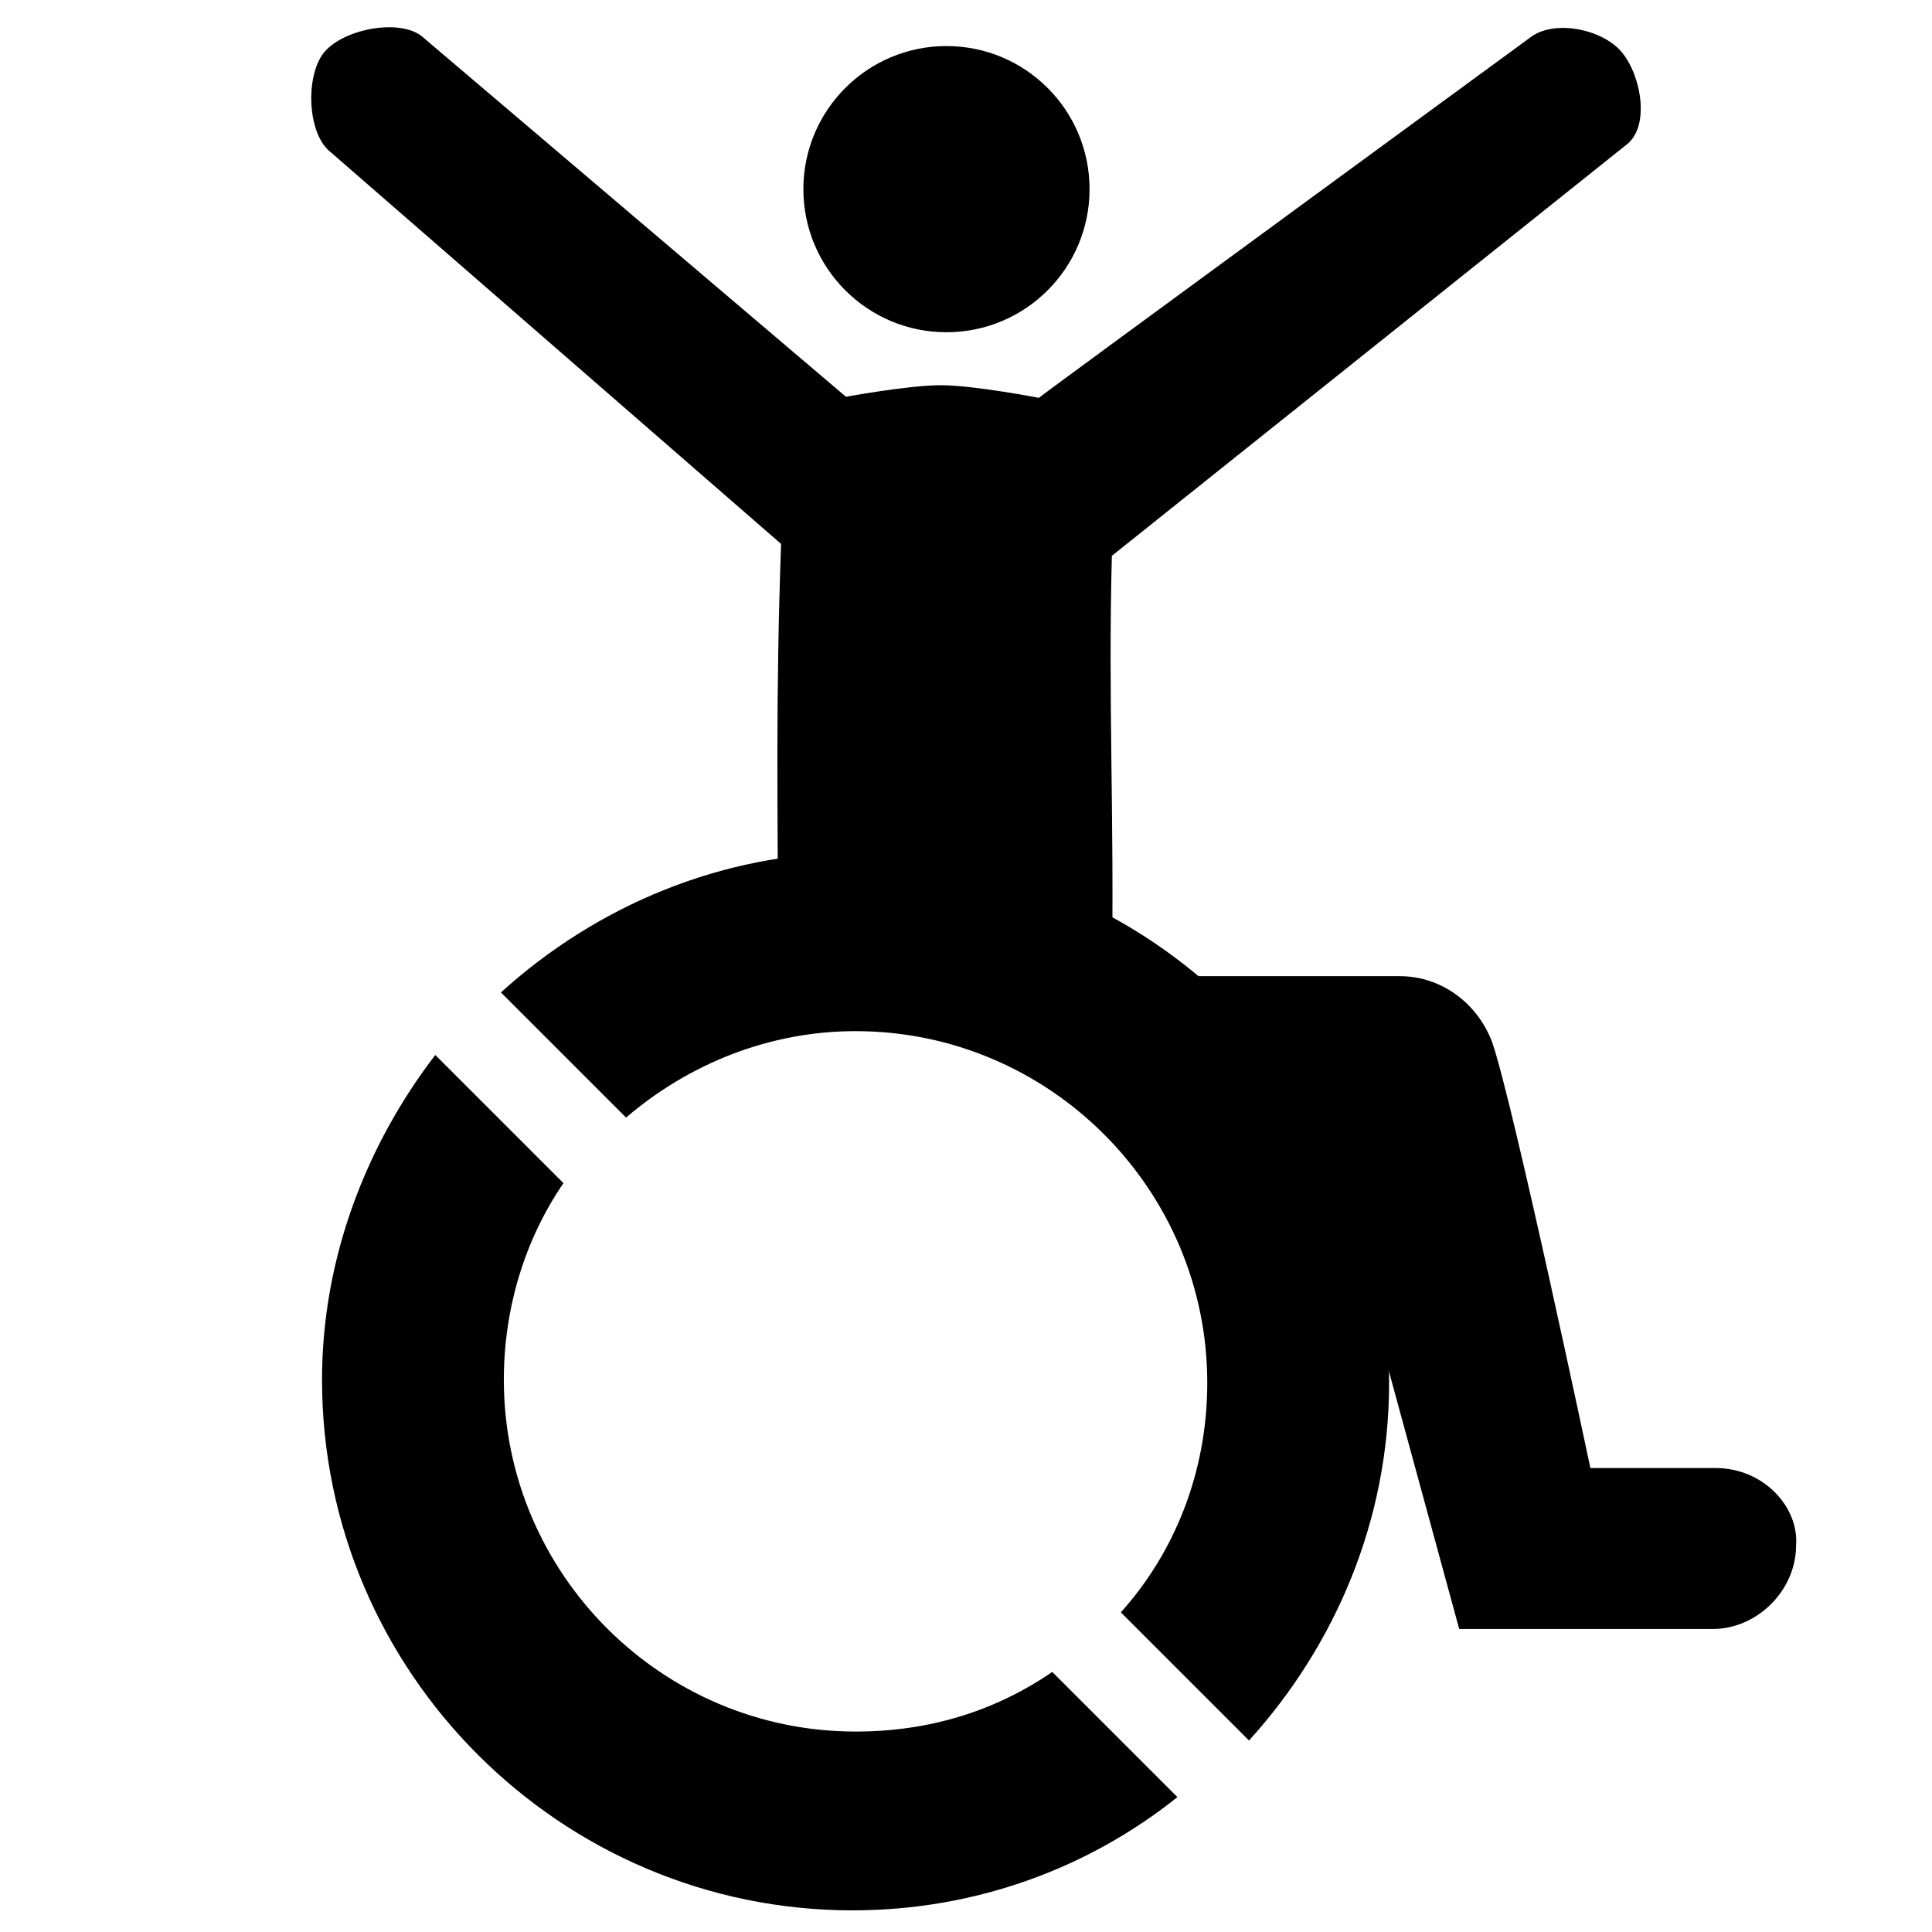 <?xml version="1.0" encoding="UTF-8" standalone="no"?>
<!-- Generator: Adobe Illustrator 19.0.0, SVG Export Plug-In . SVG Version: 6.00 Build 0)  -->

<svg
   xmlns:dc="http://purl.org/dc/elements/1.1/"
   xmlns:cc="http://creativecommons.org/ns#"
   xmlns:rdf="http://www.w3.org/1999/02/22-rdf-syntax-ns#"
   xmlns:svg="http://www.w3.org/2000/svg"
   xmlns="http://www.w3.org/2000/svg"
   xmlns:sodipodi="http://sodipodi.sourceforge.net/DTD/sodipodi-0.dtd"
   xmlns:inkscape="http://www.inkscape.org/namespaces/inkscape"
   version="1.1"
   id="Layer_1"
   x="0px"
   y="0px"
   width="200px"
   height="200px"
   viewBox="198 218 100 100"
   style="enable-background:new 0 0 800 500;"
   xml:space="preserve"
   inkscape:version="0.48.4 r9939"
   sodipodi:docname="logo6.svg"><defs
     id="defs13" /><sodipodi:namedview
     pagecolor="#ffffff"
     bordercolor="#666666"
     borderopacity="1"
     objecttolerance="10"
     gridtolerance="10"
     guidetolerance="10"
     inkscape:pageopacity="0"
     inkscape:pageshadow="2"
     inkscape:window-width="956"
     inkscape:window-height="1041"
     id="namedview11"
     showgrid="false"
     inkscape:zoom="2.36"
     inkscape:cx="61.214326"
     inkscape:cy="53.158948"
     inkscape:window-x="960"
     inkscape:window-y="18"
     inkscape:window-maximized="0"
     inkscape:current-layer="Layer_1" /><style
     type="text/css"
     id="style3">
	.st3{stroke-linecap:round;stroke-linejoin:round;stroke-miterlimit:10;}
</style><g
     id="XMLID_33_"
     transform="matrix(1.543,0,0,1.543,-135.675,-148.856)"><path
       id="XMLID_41_"
       class="st3"
       d="m 273.8,287 -4.2,0 c 0,0 -2.6,-12.3 -3.3,-14.3 -0.5,-1.3 -1.7,-2.2 -3.1,-2.2 l -9.652,0 c 0.087,-5.372 -0.129,-9.224 0,-14.1 l 17.257,-13.787 c 0.8,-0.6 0.513,-2.312 -0.156,-3.112 C 270.008,238.734 268.4,238.4 267.6,239 c 0,0 -16.4,12 -16.5,12.1 0,0 -2.175,-0.419 -3.277,-0.423 -1.073,-0.004 -3.194,0.388 -3.194,0.388 l -14.244,-12.106 c -0.8,-0.6 -2.695,-0.205 -3.295,0.595 -0.6,0.8 -0.531,2.719 0.269,3.319 L 242.452,256 c -0.188,5.291 -0.108,8.809 -0.1,13.6 3.545,1.925 13.147,4.323 14.048,7.4 l 4.6,0 4.2,15.4 8.5,0 c 1.5,0 2.8,-1.3 2.8,-2.8 0.1,-1.3 -1.1,-2.6 -2.7,-2.6 z"
       inkscape:connector-curvature="0"
       style="stroke-linecap:round;stroke-linejoin:round;stroke-miterlimit:10"
       sodipodi:nodetypes="sccscccsccaccsccccccscs" /><circle
       id="XMLID_34_"
       class="st4"
       cx="248"
       cy="244.1"
       r="4.8"
       d="m 252.8,244.1 c 0,2.651 -2.149,4.8 -4.8,4.8 -2.651,0 -4.8,-2.149 -4.8,-4.8 0,-2.651 2.149,-4.8 4.8,-4.8 2.651,0 4.8,2.149 4.8,4.8 z"
       sodipodi:cx="248"
       sodipodi:cy="244.10001"
       sodipodi:rx="4.8000002"
       sodipodi:ry="4.8000002" /></g><path
     inkscape:connector-curvature="0"
     d="m 230.405,275.846 c 3.24,-2.777 7.405,-4.474 11.879,-4.474 10.027,0 18.204,8.176 18.204,18.204 0,4.628 -1.697,8.793 -4.474,11.879 l 6.634,6.634 c 4.474,-4.937 7.251,-11.416 7.251,-18.512 0,-15.118 -12.341,-27.46 -27.46,-27.46 -7.096,0 -13.576,2.777 -18.512,7.251 z"
     class="st4"
     id="XMLID_44_"
     sodipodi:nodetypes="cssccsscc" /><path
     inkscape:connector-curvature="0"
     d="m 252.465,304.54 c -2.931,2.005 -6.325,3.085 -10.182,3.085 -10.027,0 -18.204,-8.176 -18.204,-18.204 0,-3.702 1.08,-7.251 3.085,-10.182 l -6.634,-6.634 c -3.548,4.628 -5.862,10.49 -5.862,16.815 0,15.118 12.341,27.46 27.46,27.46 6.325,0 12.187,-2.16 16.815,-5.862 z"
     class="st4"
     id="XMLID_45_"
     sodipodi:nodetypes="cssccsscc" /></svg>